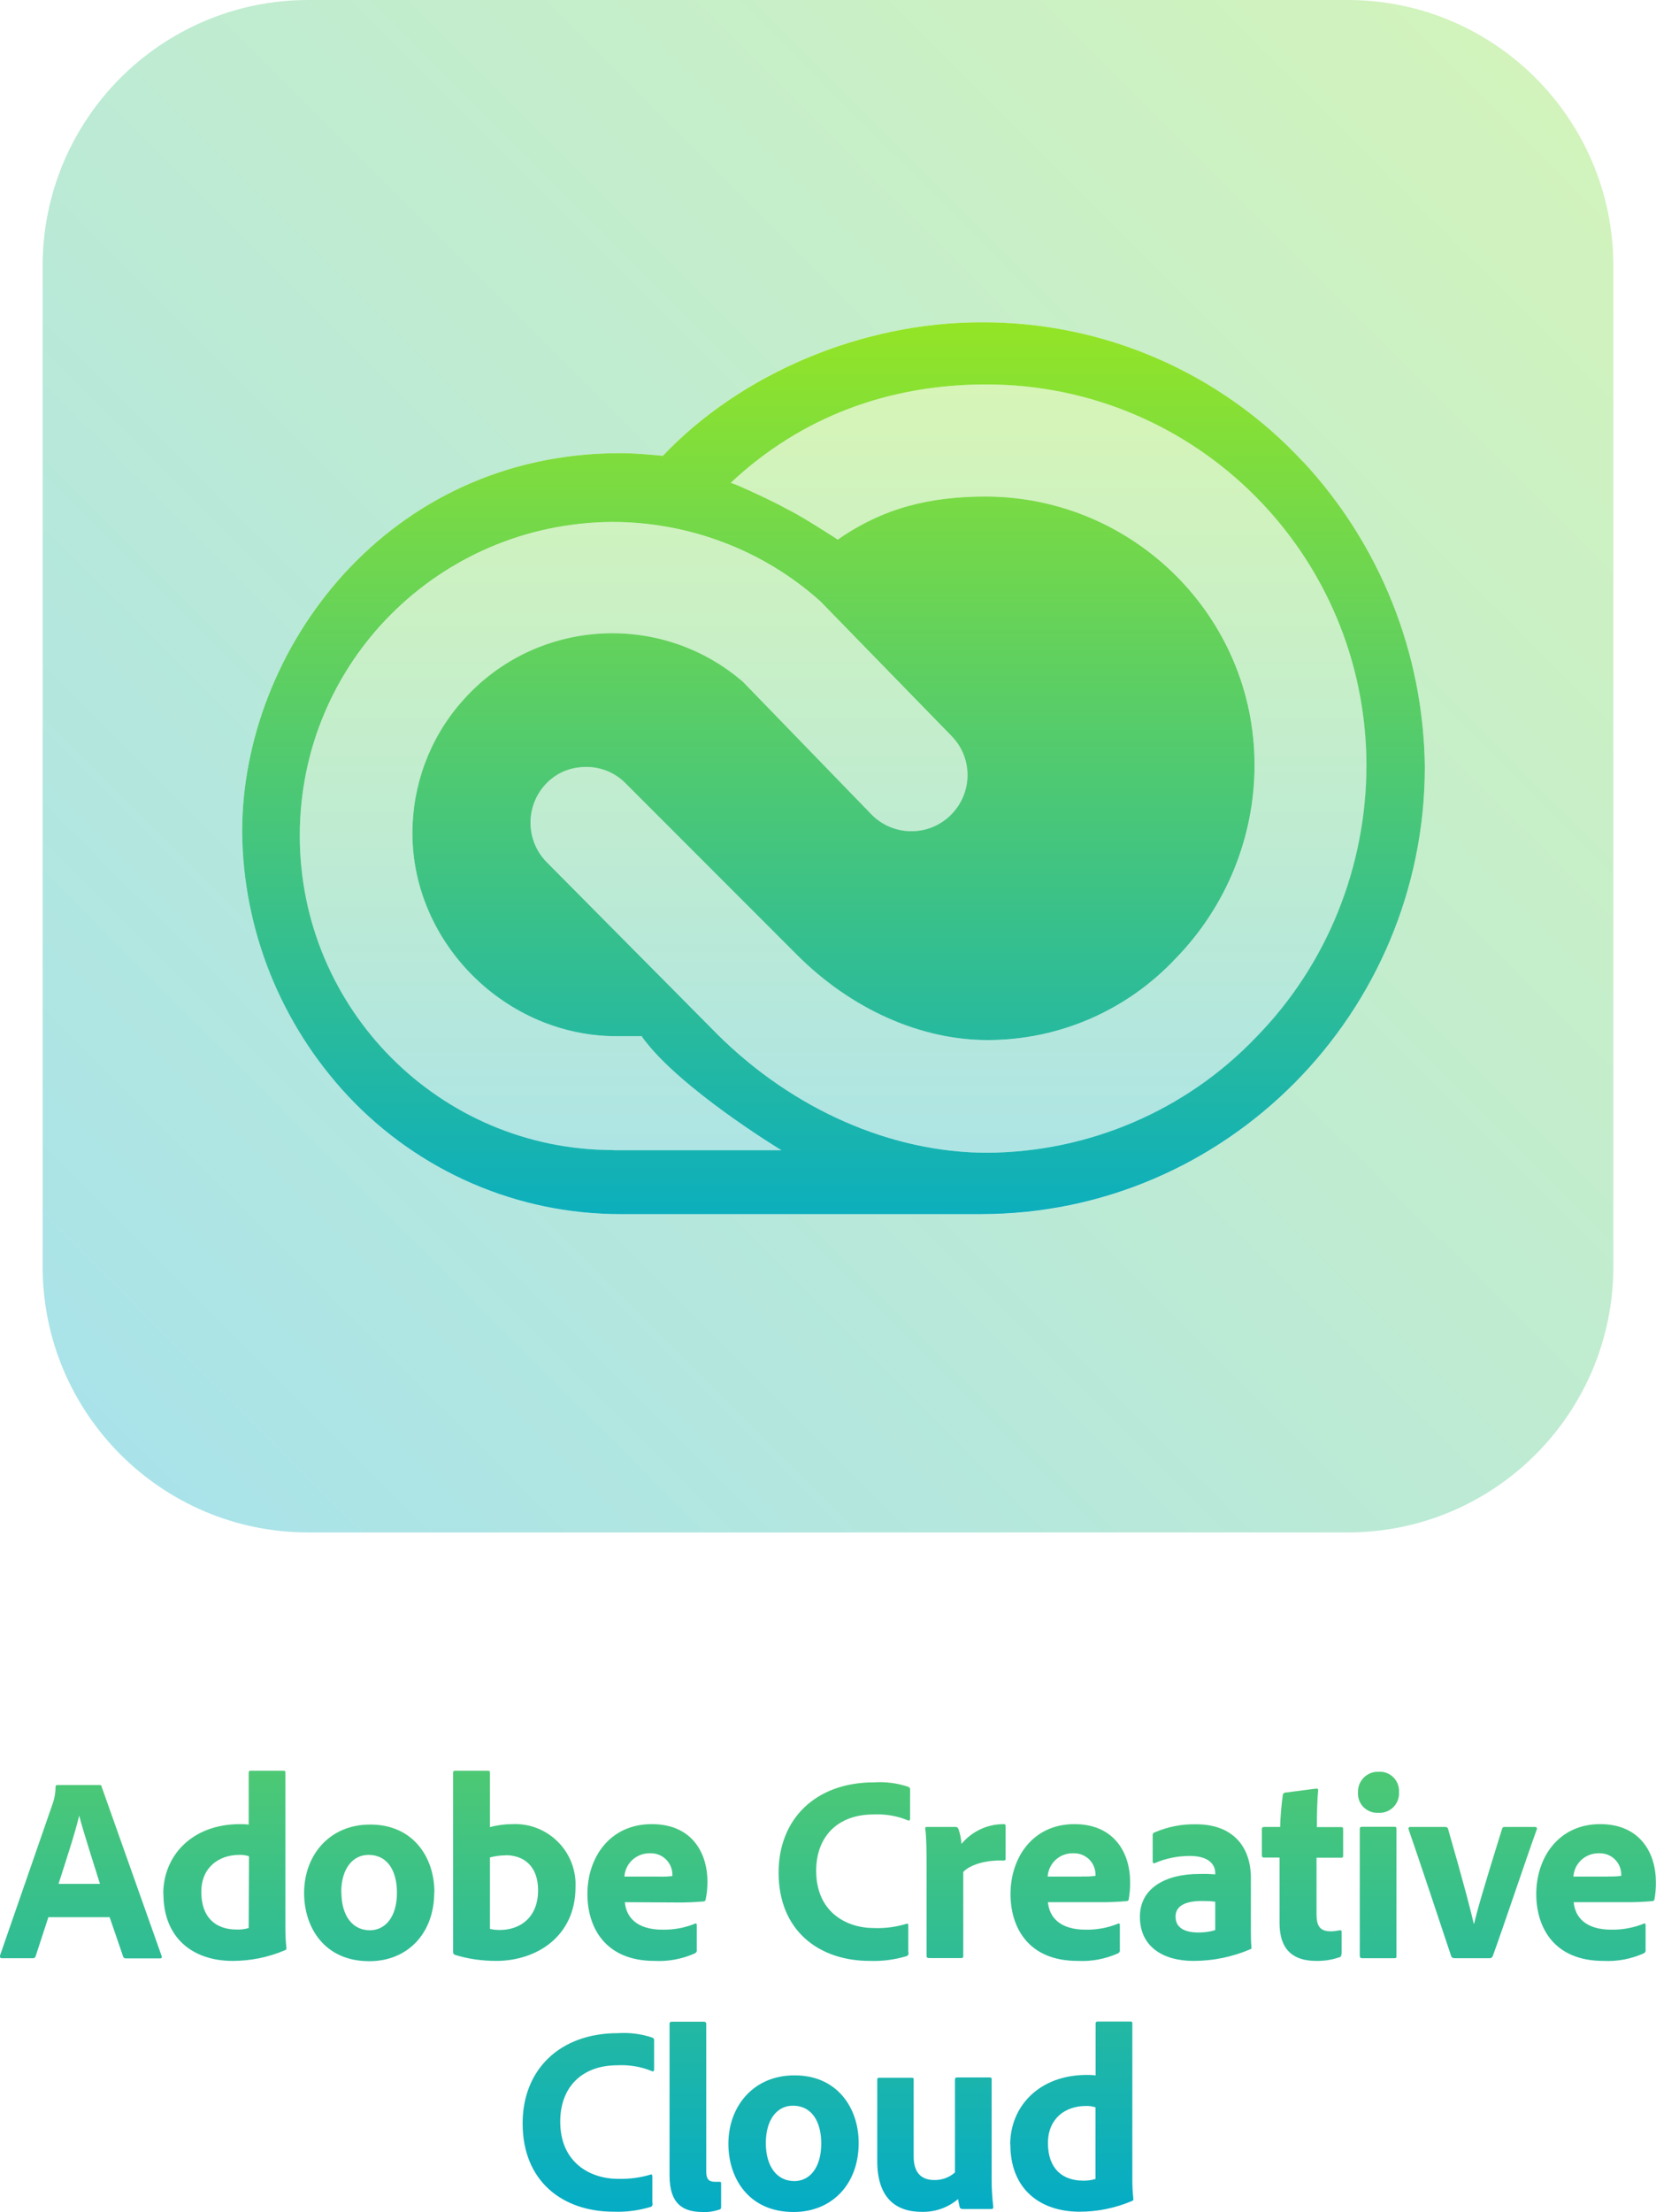 <?xml version="1.0" encoding="UTF-8"?>
<svg id="Layer_2" data-name="Layer 2" xmlns="http://www.w3.org/2000/svg" xmlns:xlink="http://www.w3.org/1999/xlink" viewBox="0 0 111.47 148.8">
  <defs>
    <style>
      .cls-1 {
        fill: url(#linear-gradient-2);
      }

      .cls-2 {
        fill: url(#linear-gradient-17);
      }

      .cls-3 {
        fill: url(#linear-gradient-4);
      }

      .cls-3, .cls-4, .cls-5 {
        opacity: .35;
      }

      .cls-6 {
        fill: url(#linear-gradient-15);
      }

      .cls-7 {
        fill: url(#linear-gradient-18);
      }

      .cls-8 {
        fill: url(#linear-gradient-14);
      }

      .cls-9 {
        fill: url(#linear-gradient-20);
      }

      .cls-10 {
        fill: url(#linear-gradient-6);
      }

      .cls-4 {
        fill: url(#linear-gradient);
      }

      .cls-11 {
        fill: url(#linear-gradient-11);
      }

      .cls-12 {
        fill: url(#linear-gradient-10);
      }

      .cls-13 {
        fill: url(#linear-gradient-16);
      }

      .cls-14 {
        fill: url(#linear-gradient-21);
      }

      .cls-15 {
        fill: url(#linear-gradient-5);
      }

      .cls-16 {
        fill: url(#linear-gradient-7);
      }

      .cls-17 {
        fill: url(#linear-gradient-9);
      }

      .cls-18 {
        fill: url(#linear-gradient-22);
      }

      .cls-19 {
        fill: url(#linear-gradient-19);
      }

      .cls-20 {
        fill: url(#linear-gradient-8);
      }

      .cls-5 {
        fill: url(#linear-gradient-3);
      }

      .cls-21 {
        fill: url(#linear-gradient-12);
      }

      .cls-22 {
        fill: url(#linear-gradient-13);
      }
    </style>
    <linearGradient id="linear-gradient" x1="147.87" y1="-40.59" x2="1.55" y2="105.72" gradientUnits="userSpaceOnUse">
      <stop offset="0" stop-color="#b5f200"/>
      <stop offset="1" stop-color="#00aaca"/>
    </linearGradient>
    <linearGradient id="linear-gradient-2" x1="56.11" y1="6.73" x2="56.11" y2="86.93" xlink:href="#linear-gradient"/>
    <linearGradient id="linear-gradient-3" x1="63.86" y1="6.73" x2="63.86" y2="86.93" xlink:href="#linear-gradient"/>
    <linearGradient id="linear-gradient-4" x1="42.65" y1="6.73" x2="42.65" y2="86.93" xlink:href="#linear-gradient"/>
    <linearGradient id="linear-gradient-5" x1="5.44" y1="77" x2="5.44" y2="150.45" xlink:href="#linear-gradient"/>
    <linearGradient id="linear-gradient-6" x1="15.13" y1="77" x2="15.13" y2="150.45" xlink:href="#linear-gradient"/>
    <linearGradient id="linear-gradient-7" x1="24.84" y1="77" x2="24.84" y2="150.45" xlink:href="#linear-gradient"/>
    <linearGradient id="linear-gradient-8" x1="34.63" y1="77" x2="34.63" y2="150.45" xlink:href="#linear-gradient"/>
    <linearGradient id="linear-gradient-9" x1="43.57" y1="77" x2="43.57" y2="150.45" xlink:href="#linear-gradient"/>
    <linearGradient id="linear-gradient-10" x1="56.83" y1="77" x2="56.83" y2="150.45" xlink:href="#linear-gradient"/>
    <linearGradient id="linear-gradient-11" x1="64.98" y1="77" x2="64.98" y2="150.45" xlink:href="#linear-gradient"/>
    <linearGradient id="linear-gradient-12" x1="72.05" y1="77" x2="72.05" y2="150.45" xlink:href="#linear-gradient"/>
    <linearGradient id="linear-gradient-13" x1="80.48" y1="77" x2="80.48" y2="150.45" xlink:href="#linear-gradient"/>
    <linearGradient id="linear-gradient-14" x1="87.67" y1="77" x2="87.67" y2="150.45" xlink:href="#linear-gradient"/>
    <linearGradient id="linear-gradient-15" x1="92.79" y1="77" x2="92.79" y2="150.45" xlink:href="#linear-gradient"/>
    <linearGradient id="linear-gradient-16" x1="99.13" y1="77" x2="99.13" y2="150.45" xlink:href="#linear-gradient"/>
    <linearGradient id="linear-gradient-17" x1="107.44" y1="77" x2="107.44" y2="150.45" xlink:href="#linear-gradient"/>
    <linearGradient id="linear-gradient-18" x1="39.61" y1="77" x2="39.61" y2="150.45" xlink:href="#linear-gradient"/>
    <linearGradient id="linear-gradient-19" x1="46.8" y1="77" x2="46.8" y2="150.45" xlink:href="#linear-gradient"/>
    <linearGradient id="linear-gradient-20" x1="53.41" y1="77" x2="53.41" y2="150.45" xlink:href="#linear-gradient"/>
    <linearGradient id="linear-gradient-21" x1="62.95" y1="77" x2="62.95" y2="150.45" xlink:href="#linear-gradient"/>
    <linearGradient id="linear-gradient-22" x1="72.15" y1="77" x2="72.15" y2="150.45" xlink:href="#linear-gradient"/>
  </defs>
  <g id="Layer_2-2" data-name="Layer 2">
    <g>
      <path class="cls-4" d="M90.71,0H20.76C10.88,0,2.87,8.01,2.87,17.89V85.19c0,9.88,8.01,17.89,17.89,17.89H90.71c9.88,0,17.89-8.01,17.89-17.89V17.89c0-9.88-8.01-17.89-17.89-17.89Zm-24.67,81.67h-24.27c-6.96,0-13.57-2.86-18.33-7.93-4.54-4.85-7.09-11.19-7.14-17.8,0-12.25,9.74-25.46,25.46-25.46,.92,0,1.89,.09,2.86,.18,5.24-5.55,13.39-8.98,21.41-8.98,8.2-.05,16.08,3.35,21.68,9.38,5.2,5.59,8.11,12.91,8.2,20.53,0,16.56-13.39,30.09-29.87,30.09Z"/>
      <path class="cls-1" d="M87.71,31.06c-5.59-6.03-13.48-9.43-21.68-9.38-8.01,0-16.16,3.44-21.41,8.98-.97-.09-1.94-.18-2.86-.18-15.72,0-25.46,13.22-25.46,25.46,.05,6.61,2.6,12.95,7.14,17.8,4.76,5.06,11.36,7.93,18.33,7.93h24.27c16.48,0,29.87-13.53,29.87-30.09-.09-7.62-3-14.94-8.2-20.53Zm-46.43,46.3c-11.67,0-21.1-9.48-21.1-21.15s9.39-21.01,21.02-21.1c5.16,0,10.18,1.89,14.01,5.33l.09,.09,8.76,8.99c1.46,1.5,1.41,3.88-.09,5.33-1.5,1.45-3.88,1.41-5.33-.09l-8.63-8.9c-5.63-4.85-14.14-4.23-18.99,1.41-2.11,2.43-3.26,5.55-3.26,8.77,0,7.4,6.29,13.66,13.74,13.66h1.72v.05c2.47,3.44,9.38,7.62,9.38,7.62h-11.32Zm43.26-7.58c-4.72,4.93-11.24,7.71-18.06,7.76-6.48,0-13.08-2.91-18.15-7.93l-11.54-11.63c-1.46-1.5-1.42-3.88,.04-5.33,.71-.71,1.63-1.06,2.64-1.06s1.98,.4,2.69,1.15l11.5,11.5c3.65,3.65,8.32,5.72,12.82,5.72,4.8,0,9.38-1.98,12.68-5.51,3.39-3.48,5.29-8.15,5.29-12.99,0-9.95-8.11-18.02-18.06-18.06-3.79,0-6.91,.75-10,2.9-.04-.05-.88-.57-1.81-1.15-.57-.35-1.19-.71-1.72-.97-.53-.31-2.12-1.06-3.04-1.46-.22-.09-.53-.22-.66-.26h.05c4.76-4.45,10.66-6.6,17.18-6.6,14.14,0,25.55,11.45,25.59,25.59,0,6.83-2.64,13.44-7.44,18.33Z"/>
      <path class="cls-5" d="M91.99,51.45c0,6.83-2.64,13.44-7.44,18.33-4.72,4.93-11.24,7.71-18.06,7.76-6.48,0-13.08-2.91-18.15-7.93l-11.54-11.63c-1.46-1.5-1.42-3.88,.04-5.33,.71-.71,1.63-1.06,2.64-1.06s1.98,.4,2.69,1.15l11.5,11.5c3.65,3.65,8.32,5.72,12.82,5.72,4.8,0,9.38-1.98,12.68-5.51,3.39-3.48,5.29-8.15,5.29-12.99,0-9.95-8.11-18.02-18.06-18.06-3.79,0-6.91,.75-10,2.9-.04-.05-.88-.57-1.81-1.15-.57-.35-1.19-.71-1.72-.97-.53-.31-2.12-1.06-3.04-1.46-.22-.09-.53-.22-.66-.26h.05c4.76-4.45,10.66-6.6,17.18-6.6,14.14,0,25.55,11.45,25.59,25.59Z"/>
      <path class="cls-3" d="M63.97,54.85c-1.5,1.45-3.88,1.41-5.33-.09l-8.63-8.9c-5.63-4.85-14.14-4.23-18.99,1.41-2.11,2.43-3.26,5.55-3.26,8.77,0,7.4,6.29,13.66,13.74,13.66h1.72v.05c2.47,3.44,9.38,7.62,9.38,7.62h-11.32c-11.67,0-21.1-9.48-21.1-21.15s9.39-21.01,21.02-21.1c5.16,0,10.18,1.89,14.01,5.33l.09,.09,8.76,8.99c1.46,1.5,1.41,3.88-.09,5.33Z"/>
    </g>
    <g>
      <g>
        <g>
          <path class="cls-15" d="M3.26,128.95l-.86,2.63c-.02,.09-.1,.15-.19,.14H.14c-.12,0-.16-.07-.14-.18l3.56-10.26c.12-.35,.18-.72,.18-1.09,0-.06,.04-.12,.11-.12h2.85c.09,0,.12,0,.14,.11l4.04,11.39c.03,.09,0,.16-.09,.16h-2.31c-.09,.01-.17-.04-.19-.12l-.91-2.65H3.26Zm3.47-2.23c-.36-1.17-1.07-3.33-1.4-4.59h0c-.28,1.19-.93,3.15-1.39,4.59h2.79Z"/>
          <path class="cls-10" d="M10.99,127.38c0-2.54,1.92-4.68,5.16-4.68,.14,0,.32,0,.59,.03v-3.5c0-.06,.03-.12,.09-.12,0,0,.02,0,.03,0h2.24c.09,0,.11,.04,.11,.11v10.51c0,.44,.02,.87,.07,1.3,0,.09,0,.12-.12,.16-1.11,.47-2.3,.71-3.5,.71-2.63,0-4.66-1.49-4.66-4.52Zm5.77-2.52c-.21-.07-.44-.1-.66-.09-1.37,0-2.55,.84-2.55,2.49,0,1.76,1.01,2.53,2.37,2.53,.28,.01,.55-.02,.82-.1l.02-4.83Z"/>
          <path class="cls-16" d="M29.23,127.28c0,2.79-1.81,4.64-4.37,4.64-3.04,0-4.39-2.29-4.39-4.59,0-2.52,1.69-4.6,4.43-4.6,2.86-.02,4.34,2.15,4.34,4.55Zm-6.25,0c0,1.56,.73,2.56,1.92,2.56,1.03,0,1.82-.89,1.82-2.53,0-1.38-.57-2.54-1.92-2.54-1.05,0-1.83,.92-1.83,2.51h0Z"/>
          <path class="cls-20" d="M32.8,119.11c.14,0,.18,0,.18,.14v3.65c.49-.13,.99-.2,1.49-.2,2.25-.11,4.16,1.62,4.27,3.87,0,.12,0,.24,0,.36,0,3.33-2.63,4.97-5.34,4.97-.95,0-1.89-.13-2.79-.41-.07-.04-.11-.1-.11-.18v-12.08c0-.09,.04-.12,.12-.12h2.17Zm1.23,5.69c-.35,0-.71,.05-1.05,.14v4.81c.22,.05,.44,.07,.66,.07,1.35,0,2.58-.82,2.58-2.67,0-1.61-.94-2.36-2.19-2.36Z"/>
          <path class="cls-17" d="M42.06,127.95c.09,1.01,.8,1.85,2.54,1.85,.75,.01,1.49-.12,2.19-.41,.06-.03,.11,0,.11,.09v1.69c.02,.09-.04,.18-.12,.22-.85,.38-1.79,.56-2.72,.51-3.36,0-4.52-2.29-4.52-4.5,0-2.46,1.51-4.7,4.33-4.7s3.75,2.08,3.75,3.85c0,.41-.03,.81-.12,1.21,0,.08-.06,.14-.14,.14-.61,.05-1.22,.08-1.83,.07l-3.47-.02Zm2.31-1.72c.3,.01,.59,0,.89-.04v-.12c-.02-.8-.68-1.43-1.48-1.41-.01,0-.03,0-.04,0-.9-.01-1.65,.67-1.71,1.57h2.34Z"/>
        </g>
        <g>
          <path class="cls-12" d="M61.16,131.33c0,.12-.03,.22-.14,.25-.8,.24-1.63,.35-2.47,.32-3.45,0-6.14-2.05-6.14-5.94,0-3.61,2.49-6.07,6.42-6.07,.78-.05,1.57,.05,2.31,.3,.09,.03,.14,.12,.12,.21v1.92c0,.16-.09,.16-.16,.12-.73-.3-1.52-.43-2.31-.39-2.4,0-3.85,1.48-3.85,3.79,0,2.77,2.02,3.85,3.89,3.85,.73,.03,1.47-.07,2.17-.28,.09-.04,.14,0,.14,.09v1.83Z"/>
          <path class="cls-11" d="M64.3,122.88c.1,0,.19,.06,.22,.16,.11,.32,.18,.66,.2,.99,.7-.84,1.73-1.33,2.83-1.33,.11,0,.14,.03,.14,.14v2.19c0,.09-.03,.12-.16,.12-1.28-.05-2.31,.34-2.69,.77v5.65c0,.11-.04,.14-.16,.14h-2.13c-.14,0-.18-.05-.18-.16v-6.14c0-.76,0-1.8-.09-2.4,0-.09,0-.12,.11-.12h1.92Z"/>
          <path class="cls-21" d="M70.54,127.95c.09,1.01,.8,1.85,2.54,1.85,.75,.01,1.49-.12,2.19-.41,.05-.03,.11,0,.11,.09v1.69c.02,.09-.04,.18-.12,.22-.85,.38-1.79,.56-2.72,.51-3.36,0-4.52-2.29-4.52-4.5,0-2.46,1.51-4.7,4.3-4.7s3.75,2.08,3.75,3.85c.01,.4-.02,.8-.09,1.19,0,.08-.06,.14-.14,.14-.61,.05-1.22,.08-1.83,.07h-3.47Zm2.31-1.73c.3,.01,.59,0,.89-.04v-.12c-.02-.8-.68-1.42-1.48-1.4-.01,0-.02,0-.03,0-.9-.02-1.65,.67-1.71,1.57h2.33Z"/>
          <path class="cls-22" d="M84.2,129.75c0,.48,0,.84,.04,1.26,0,.03,0,.07-.04,.09-1.22,.53-2.54,.8-3.87,.8-1.98,0-3.6-.91-3.6-2.97,0-1.88,1.65-2.88,4.02-2.88,.35-.01,.7,0,1.05,.03v-.12c0-.34-.22-1.12-1.71-1.12-.81,0-1.61,.16-2.35,.48-.05,.03-.12,.01-.14-.04,0-.02-.01-.03-.01-.05v-1.79c-.01-.08,.04-.16,.12-.18,.88-.38,1.83-.57,2.79-.55,2.56,0,3.7,1.58,3.7,3.61v3.43Zm-2.4-1.83c-.29-.04-.59-.05-.89-.05-1.26,0-1.78,.41-1.78,1.05s.44,1.07,1.56,1.07c.37,0,.75-.05,1.11-.16v-1.9Z"/>
          <path class="cls-8" d="M90.29,131.42c0,.11,0,.2-.12,.23-.51,.18-1.04,.26-1.58,.25-1.55,0-2.46-.76-2.46-2.54v-4.41h-1.05c-.11,0-.14-.05-.14-.16v-1.74c0-.12,.04-.16,.16-.16h1.07c.02-.72,.08-1.44,.18-2.15,0-.08,.07-.15,.16-.16l2.08-.27c.09,0,.14,0,.14,.11-.06,.55-.09,1.6-.09,2.48h1.63c.11,0,.14,.03,.14,.14v1.8c0,.09-.03,.11-.12,.12h-1.67v3.81c0,.78,.23,1.14,.96,1.14,.2,0,.41-.03,.61-.07,.07,0,.12,0,.12,.12v1.48Z"/>
          <path class="cls-6" d="M91.41,120.55c-.02-.73,.56-1.35,1.29-1.37,.03,0,.07,0,.1,0,.71-.05,1.32,.49,1.37,1.2,0,.06,0,.11,0,.17,.05,.72-.5,1.34-1.22,1.39-.06,0-.13,0-.19,0-.71,.03-1.32-.52-1.35-1.23,0-.05,0-.11,0-.16Zm.12,2.47c0-.09,.04-.14,.14-.14h2.19c.11,0,.14,.03,.14,.14v8.54c0,.11,0,.16-.16,.16h-2.13c-.12,0-.18-.05-.18-.16v-8.54Z"/>
          <path class="cls-13" d="M97.91,131.72c-.09,0-.18-.04-.22-.12-.67-2.01-2.17-6.53-2.88-8.57-.02-.06,.02-.12,.08-.14,.02,0,.03,0,.05,0h2.33c.12,0,.16,.03,.2,.12,1.15,4,1.55,5.59,1.73,6.38h.03c.18-.8,.64-2.4,1.88-6.38,.04-.09,.07-.12,.16-.12h2.07c.06,0,.11,.04,.12,.1,0,.02,0,.04-.01,.05-.76,2.1-2.26,6.6-2.97,8.54-.05,.09-.09,.14-.21,.14h-2.35Z"/>
          <path class="cls-2" d="M105.93,127.95c.09,1.01,.8,1.85,2.54,1.85,.75,.01,1.5-.13,2.19-.41,.05-.03,.11,0,.11,.09v1.69c.02,.09-.04,.18-.12,.22-.85,.38-1.79,.56-2.72,.51-3.36,0-4.52-2.29-4.52-4.5,0-2.46,1.51-4.7,4.3-4.7s3.75,2.08,3.75,3.85c.01,.4-.02,.8-.09,1.19,0,.08-.07,.14-.14,.14-.61,.05-1.22,.08-1.83,.07h-3.47Zm2.31-1.73c.3,.01,.59,0,.89-.04v-.12c-.02-.8-.68-1.42-1.48-1.4-.01,0-.02,0-.03,0-.9-.01-1.65,.67-1.71,1.57h2.33Z"/>
        </g>
      </g>
      <g>
        <path class="cls-7" d="M43.93,148.2c0,.12-.03,.22-.14,.25-.8,.24-1.64,.35-2.48,.32-3.45,0-6.13-2.05-6.13-5.94,0-3.61,2.49-6.07,6.42-6.07,.78-.05,1.57,.05,2.31,.3,.09,.03,.14,.12,.12,.21v1.92c0,.16-.09,.16-.16,.12-.73-.3-1.52-.43-2.31-.39-2.4,0-3.85,1.48-3.85,3.79,0,2.77,2.03,3.85,3.89,3.85,.73,.02,1.47-.07,2.17-.28,.09-.04,.14,0,.14,.09v1.83Z"/>
        <path class="cls-19" d="M45.07,136.13c0-.09,.03-.14,.18-.14h2.11c.12,0,.18,.05,.18,.14v9.95c0,.48,.16,.68,.59,.68,.11,0,.21,0,.32,0,.07,0,.09,.03,.09,.12v1.53c0,.14,0,.18-.12,.22-.36,.12-.73,.18-1.11,.16-1.28,0-2.24-.48-2.24-2.46v-10.2Z"/>
        <path class="cls-9" d="M57.8,144.15c0,2.79-1.82,4.64-4.38,4.64-3.04,0-4.39-2.29-4.39-4.59,0-2.52,1.69-4.6,4.43-4.6,2.86-.02,4.34,2.15,4.34,4.55Zm-6.25,0c0,1.56,.73,2.56,1.92,2.56,1.03,0,1.81-.89,1.81-2.53,0-1.38-.57-2.54-1.92-2.54-1.04,0-1.81,.92-1.81,2.51Z"/>
        <path class="cls-14" d="M66.75,146.62c0,.61,.04,1.22,.11,1.83,0,.11-.03,.14-.16,.14h-1.88c-.14,0-.18-.04-.22-.12-.03-.16-.09-.39-.11-.55-.68,.58-1.55,.88-2.44,.86-1.78,0-3-.96-3-3.43v-5.45c0-.12,.03-.14,.16-.14h2.17c.11,0,.12,.03,.12,.14v5.16c0,.96,.41,1.58,1.39,1.58,.51,.01,1.01-.17,1.39-.51v-6.25c0-.11,.05-.14,.18-.14h2.15c.12,0,.14,.03,.14,.14v6.74Z"/>
        <path class="cls-18" d="M68,144.25c0-2.54,1.92-4.68,5.16-4.68,.14,0,.32,0,.59,.03v-3.5c0-.06,.04-.12,.1-.12,0,0,.01,0,.02,0h2.24c.09,0,.11,.04,.11,.11v10.51c0,.44,.02,.87,.07,1.3,0,.09,0,.12-.12,.16-1.11,.47-2.3,.71-3.5,.71-2.63,0-4.66-1.49-4.66-4.52Zm5.74-2.5c-.21-.07-.44-.1-.66-.09-1.37,0-2.54,.84-2.54,2.49,0,1.76,1.01,2.53,2.36,2.53,.28,.01,.57-.03,.84-.11v-4.82Z"/>
      </g>
    </g>
  </g>
</svg>
